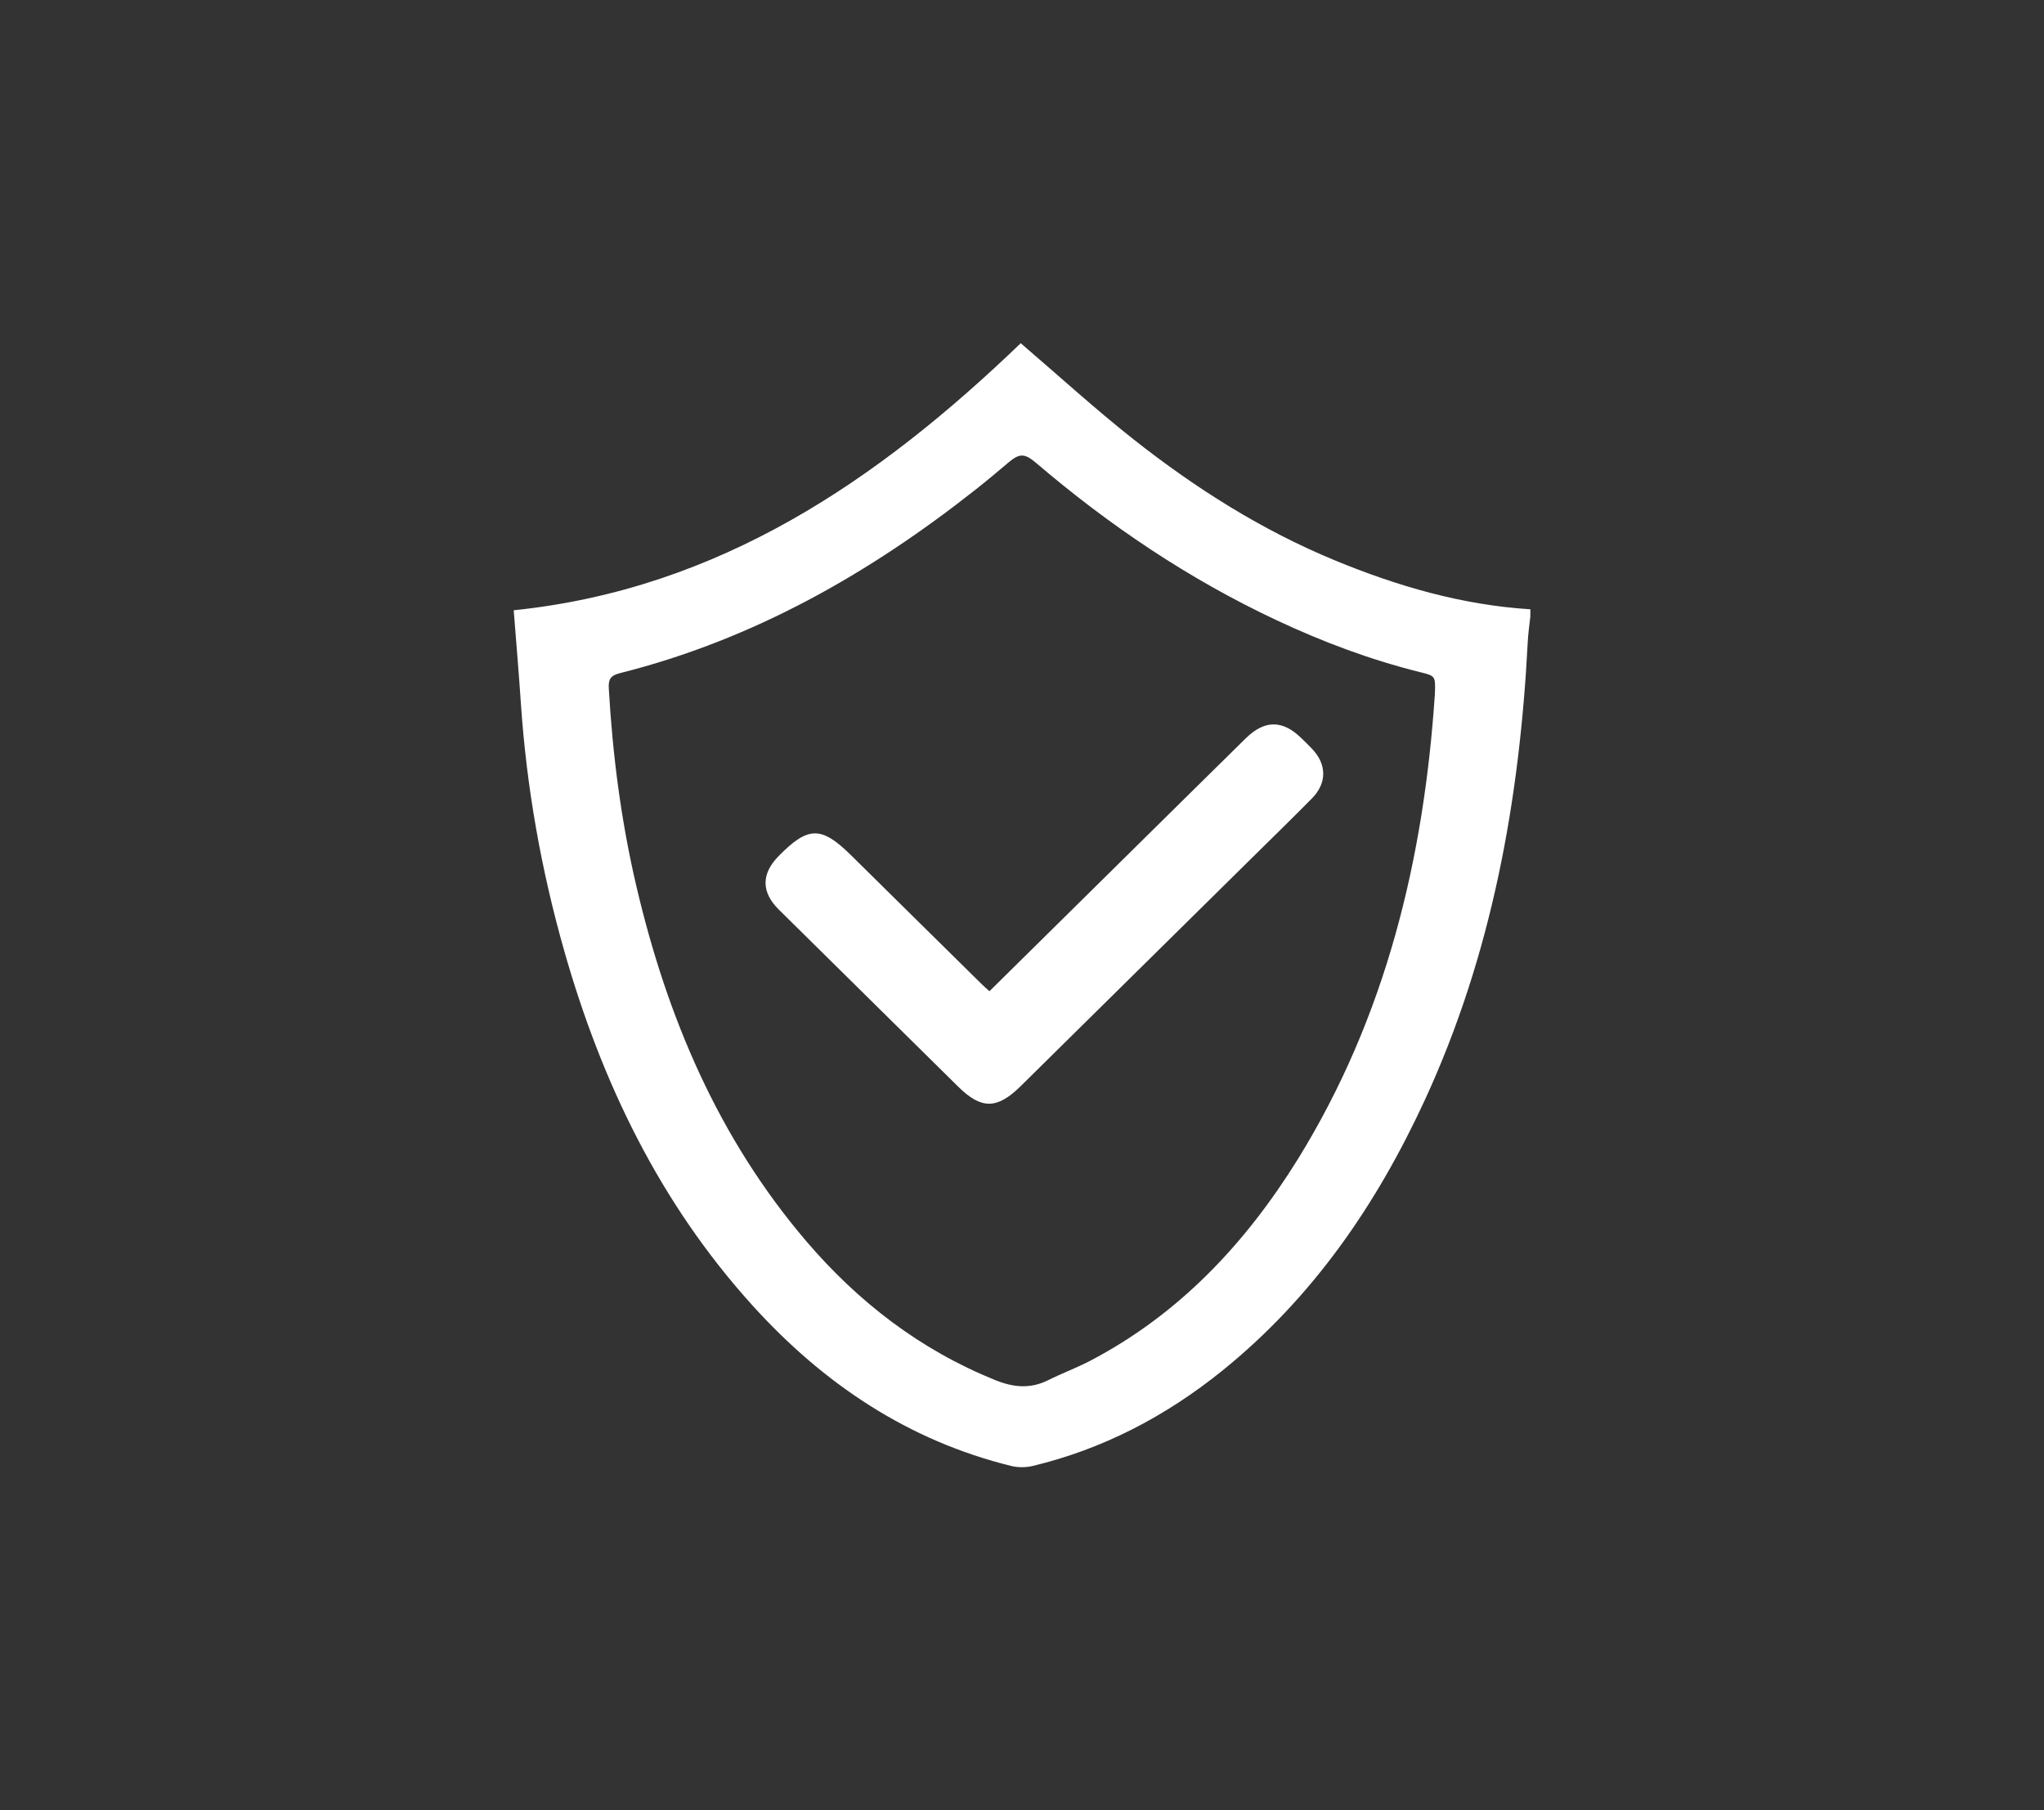 <?xml version="1.0" encoding="utf-8"?>
<!-- Generator: Adobe Illustrator 25.2.0, SVG Export Plug-In . SVG Version: 6.00 Build 0)  -->
<svg version="1.1" id="Layer_1" xmlns="http://www.w3.org/2000/svg" xmlns:xlink="http://www.w3.org/1999/xlink" x="0px" y="0px"
	 viewBox="0 0 186.81 165.46" style="enable-background:new 0 0 186.81 165.46;" xml:space="preserve">
<rect x="0" y="0" width="186.81" height="165.46" fill="#333333" stroke="none"/>
<style type="text/css">
	.st0{fill:#FFFFFF;}
</style>
<path class="st0" d="M139.86,56.38c-0.08,0.75-0.19,1.5-0.23,2.25c-0.74,14.52-3.28,28.64-9.42,41.94
	c-4.41,9.55-10.25,18.06-18.52,24.73c-5.15,4.15-10.89,7.16-17.34,8.7c-0.6,0.14-1.3,0.14-1.9,0c-9.48-2.33-17.2-7.53-23.68-14.68
	c-8.47-9.36-13.8-20.42-17.22-32.47c-2.09-7.36-3.42-14.86-3.94-22.5c-0.19-2.82-0.43-5.63-0.66-8.57
	c18.83-1.94,33.35-11.92,46.34-24.41c3.43,2.94,6.77,5.99,10.3,8.78c5.65,4.46,11.71,8.3,18.39,11.06
	c5.73,2.37,11.65,4.09,17.89,4.48C139.86,55.92,139.86,56.15,139.86,56.38z M131.14,63.43c0.06-1.65,0.06-1.65-1.38-2
	c-4.53-1.13-8.87-2.76-13.09-4.74c-8.01-3.76-15.27-8.65-21.98-14.38c-1.05-0.89-1.51-0.89-2.53-0.03
	c-0.96,0.81-1.93,1.63-2.92,2.41c-9.77,7.73-20.41,13.78-32.59,16.84c-0.89,0.22-1.05,0.6-1.01,1.39
	c0.35,6.11,1.13,12.16,2.53,18.12c2.8,11.94,7.48,22.99,15.52,32.41c4.76,5.57,10.42,9.93,17.28,12.7c1.67,0.67,3.19,0.81,4.81,0.01
	c1.26-0.63,2.59-1.12,3.84-1.77c8.16-4.27,14.22-10.74,19.01-18.46C126.69,92.87,130.14,78.45,131.14,63.43z M89.73,89.96
	c-3.97-3.92-7.95-7.83-11.92-11.76c-2.74-2.71-3.94-2.71-6.65,0.05c-1.59,1.62-1.6,3.29,0.03,4.9c5.46,5.4,10.93,10.8,16.4,16.19
	c2.1,2.07,3.54,2.05,5.66-0.03c6.97-6.87,13.93-13.75,20.89-20.62c1.93-1.91,3.88-3.8,5.78-5.73c1.36-1.39,1.34-3.08,0.02-4.49
	c-0.31-0.33-0.65-0.65-0.97-0.97c-1.73-1.7-3.36-1.72-5.09-0.04c-2.59,2.54-5.17,5.1-7.76,7.65c-5.22,5.15-10.44,10.31-15.69,15.49
	C90.17,90.37,89.94,90.17,89.73,89.96z"/>
</svg>
